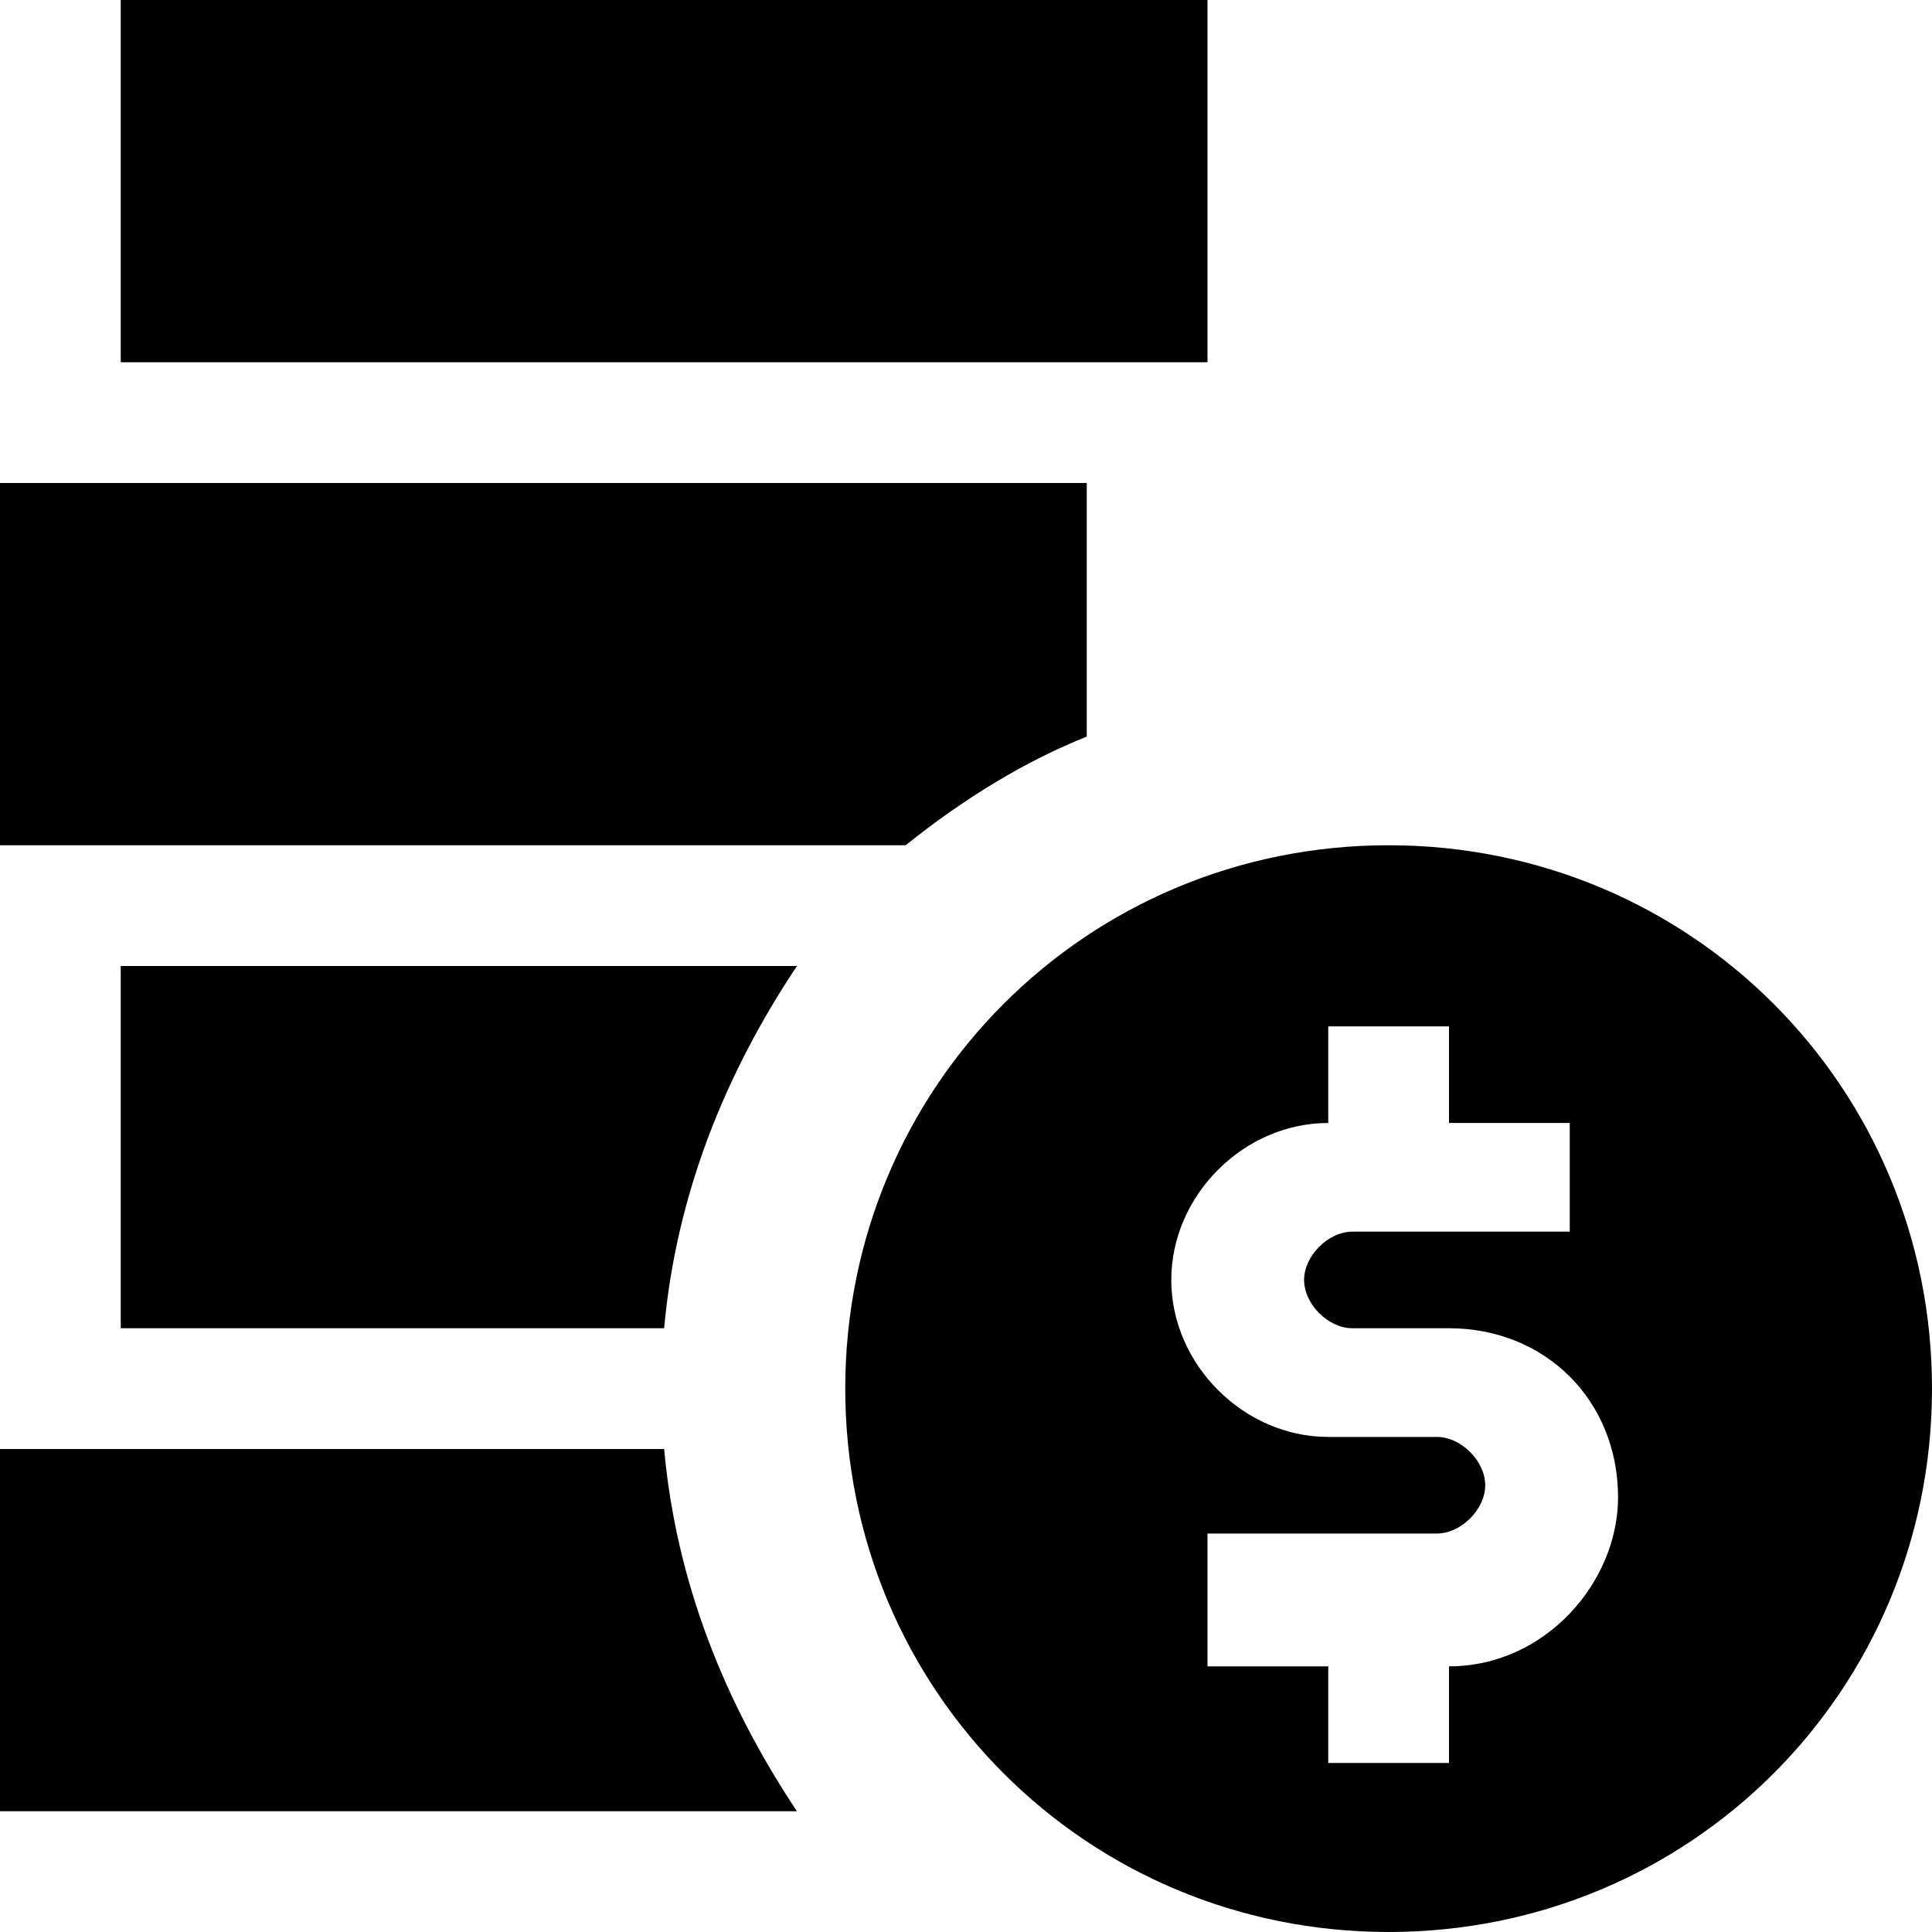 <?xml version="1.0" encoding="utf-8"?>
<!-- Generator: Adobe Illustrator 23.0.0, SVG Export Plug-In . SVG Version: 6.00 Build 0)  -->
<svg version="1.1" id="Layer_1" xmlns="http://www.w3.org/2000/svg" xmlns:xlink="http://www.w3.org/1999/xlink" x="0px" y="0px"
	 viewBox="0 0 16 16" style="enable-background:new 0 0 16 16;" xml:space="preserve">
<g>
	<rect x="1" width="9" height="3"/>
	<path d="M9,6.1V4H0v3h7.5C8,6.6,8.5,6.3,9,6.1z"/>
	<path d="M6.6,8H1v3h4.5C5.6,9.9,6,8.9,6.6,8z"/>
	<path d="M5.5,12H0v3h6.6C6,14.1,5.6,13.1,5.5,12z"/>
	<path d="M11.5,7C9,7,7,9,7,11.5S9,16,11.5,16s4.5-2,4.5-4.5S14,7,11.5,7z M12,13.8v0.8h-1v-0.8h-1v-1.1h0.6h1.3
		c0.2,0,0.4-0.2,0.4-0.4s-0.2-0.4-0.4-0.4h-0.9c-0.7,0-1.3-0.6-1.3-1.3s0.6-1.3,1.3-1.3H11V8.5h1v0.8h1v0.9h-0.8h-1
		c-0.2,0-0.4,0.2-0.4,0.4s0.2,0.4,0.4,0.4H12c0.8,0,1.4,0.6,1.4,1.4C13.4,13.1,12.8,13.8,12,13.8z"/>
</g>
</svg>
